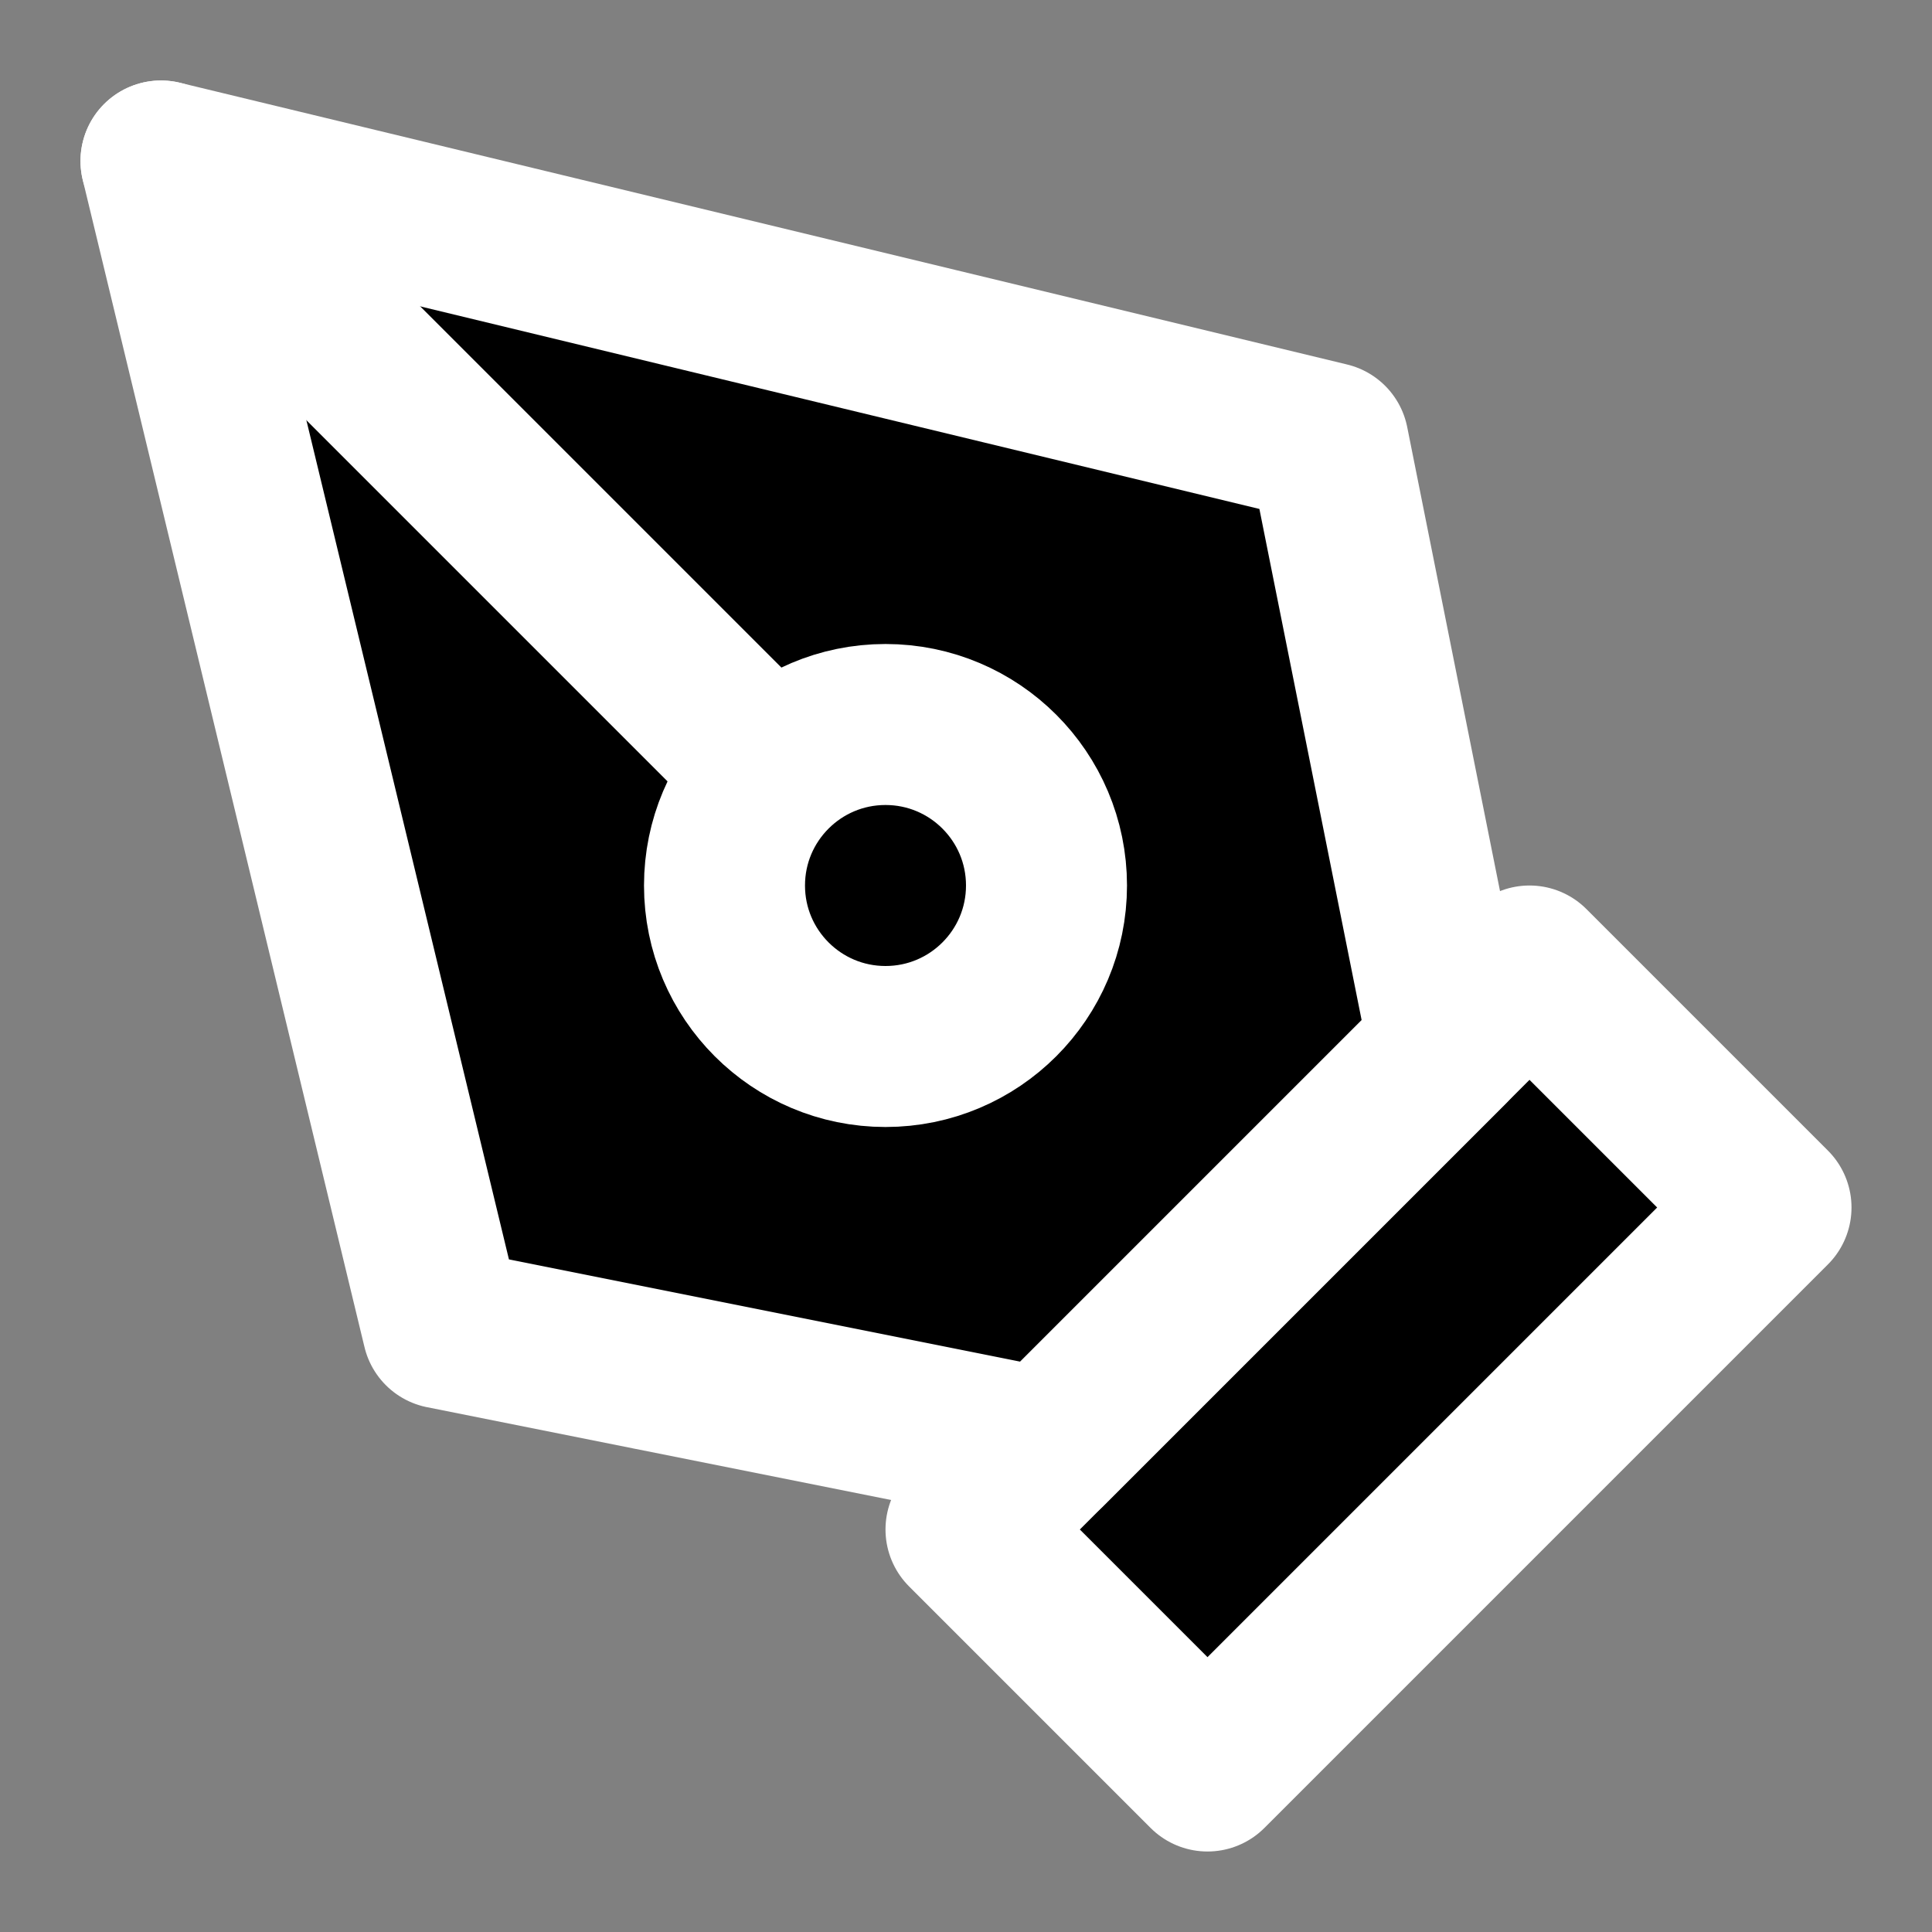 <svg xmlns="http://www.w3.org/2000/svg" width="24" height="24" viewBox="0 0 24 24" fill="black"
	stroke="white" stroke-width="2" stroke-linecap="round" stroke-linejoin="round"
	class="feather feather-pen-tool">
	<rect x="0" y="0" width="24" height="24" fill="#808080" stroke="none"/>
	<path d="M12 19l7-7 3 3-7 7-3-3z"></path>
	<path d="M18 13l-1.5-7.5L2 2l3.5 14.5L13 18l5-5z"></path>
	<path d="M2 2l7.586 7.586"></path>
	<circle cx="11" cy="11" r="2"></circle>
</svg>